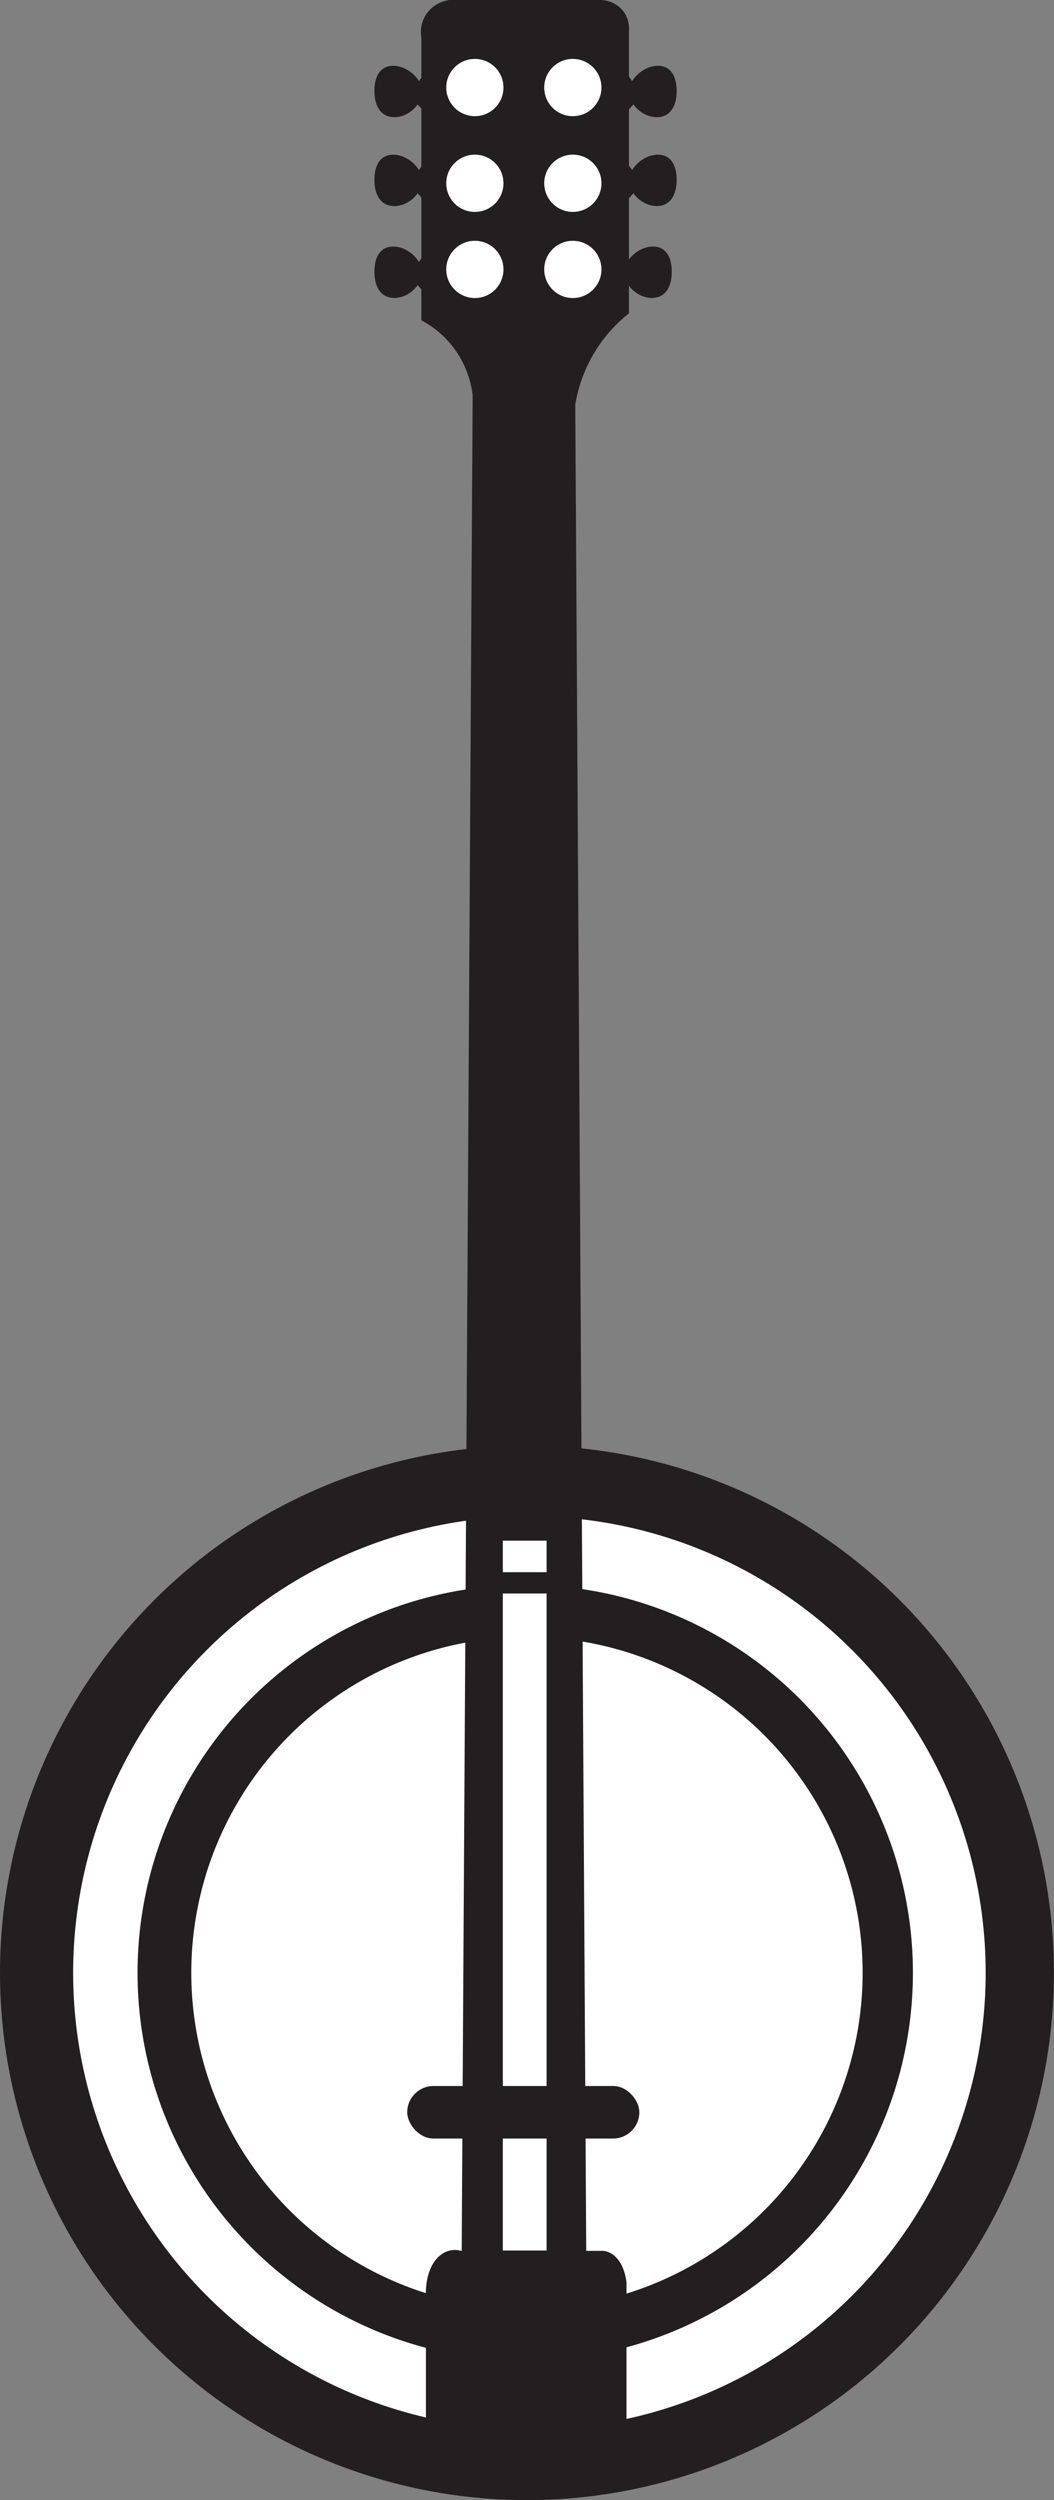 <?xml version="1.0" encoding="UTF-8"?>
<svg id="Layer_2" data-name="Layer 2" xmlns="http://www.w3.org/2000/svg" viewBox="0 0 133.73 317.01">
  <rect x="0" y="0" width="133.73" height="317.01" fill="#808080" stroke="none"/>
  <defs>
    <style>
      .cls-1 {
        fill: #fff;
      }

      .cls-2 {
        fill: #231f20;
      }
    </style>
  </defs>
  <g id="Layer_1-2" data-name="Layer 1">
    <circle class="cls-2" cx="66.86" cy="250.15" r="66.86"/>
    <circle class="cls-1" cx="67.17" cy="250.15" r="57.89"/>
    <circle class="cls-2" cx="66.64" cy="250.15" r="49.19"/>
    <circle class="cls-1" cx="66.86" cy="250.15" r="42.59"/>
    <path class="cls-2" d="m57,0h19.24c.21,0,1.86.08,2.89,1.48.75,1.03.69,2.13.67,2.44v35.81c-1.12.89-2.55,2.23-3.85,4.14-1.96,2.89-2.67,5.7-2.96,7.4.49,83.06.99,166.12,1.48,249.18h-15.98l1.48-250.37c-.14-1.15-.6-3.54-2.37-5.92-1.46-1.96-3.16-3.03-4.14-3.55V4.81c-.05-.32-.25-1.66.59-2.96,1.01-1.56,2.71-1.82,2.96-1.85Z"/>
    <rect class="cls-1" x="63.8" y="202.05" width="5.55" height="83.31"/>
    <rect class="cls-1" x="63.8" y="195.35" width="5.55" height="4"/>
    <rect class="cls-2" x="51.67" y="264.5" width="29.45" height="6.66" rx="3.33" ry="3.33"/>
    <path class="cls-2" d="m54.04,291.1c-.01-.18-.18-3.01,1.41-4.75,1.31-1.44,2.81-1.02,3.03-.95h18.05c.33.03.94.16,1.55.74,1.16,1.1,1.37,2.94,1.41,3.27v21.11h-25.45v-19.42Z"/>
    <circle class="cls-1" cx="60.25" cy="11.1" r="3.63"/>
    <circle class="cls-1" cx="60.25" cy="34.16" r="3.63"/>
    <circle class="cls-1" cx="60.25" cy="23.24" r="3.63"/>
    <circle class="cls-1" cx="72.68" cy="11.1" r="3.63"/>
    <circle class="cls-1" cx="72.68" cy="34.16" r="3.63"/>
    <circle class="cls-1" cx="72.68" cy="23.24" r="3.63"/>
    <path class="cls-2" d="m80.21,10.28c1.03-1.62,2.91-2.27,4.15-1.78,1.54.61,1.5,2.76,1.49,3.11,0,.47-.05,2.53-1.66,3.11-1.21.43-2.87-.13-3.82-1.48-.44.49-.89.99-1.33,1.48v-6.07c.39.54.77,1.09,1.16,1.63Z"/>
    <path class="cls-2" d="m80.21,21.55c1.03-1.62,2.91-2.27,4.15-1.78,1.54.61,1.5,2.76,1.49,3.11,0,.47-.05,2.53-1.66,3.11-1.21.43-2.87-.13-3.82-1.48-.44.49-.89.99-1.33,1.48v-6.07c.39.54.77,1.09,1.16,1.63Z"/>
    <path class="cls-2" d="m79.59,33.2c1.03-1.62,2.91-2.27,4.15-1.78,1.54.61,1.5,2.76,1.49,3.11,0,.47-.05,2.53-1.66,3.11-1.21.43-2.87-.13-3.82-1.48-.44.49-.89.99-1.33,1.48v-6.07c.39.54.77,1.09,1.16,1.63Z"/>
    <path class="cls-2" d="m53.15,10.28c-1.03-1.62-2.91-2.27-4.15-1.78-1.54.61-1.5,2.76-1.49,3.11,0,.47.05,2.53,1.66,3.11,1.21.43,2.87-.13,3.82-1.48.44.49.89.99,1.33,1.48v-6.07c-.39.54-.77,1.09-1.16,1.63Z"/>
    <path class="cls-2" d="m53.15,21.55c-1.03-1.62-2.91-2.27-4.15-1.78-1.54.61-1.5,2.76-1.49,3.11,0,.47.05,2.53,1.66,3.11,1.21.43,2.87-.13,3.82-1.48.44.49.89.99,1.33,1.48v-6.07c-.39.54-.77,1.09-1.16,1.63Z"/>
    <path class="cls-2" d="m53.15,33.2c-1.03-1.62-2.91-2.27-4.15-1.78-1.54.61-1.5,2.76-1.49,3.11,0,.47.05,2.53,1.66,3.11,1.21.43,2.87-.13,3.82-1.48.44.49.89.99,1.33,1.48v-6.07c-.39.54-.77,1.09-1.16,1.63Z"/>
  </g>
</svg>